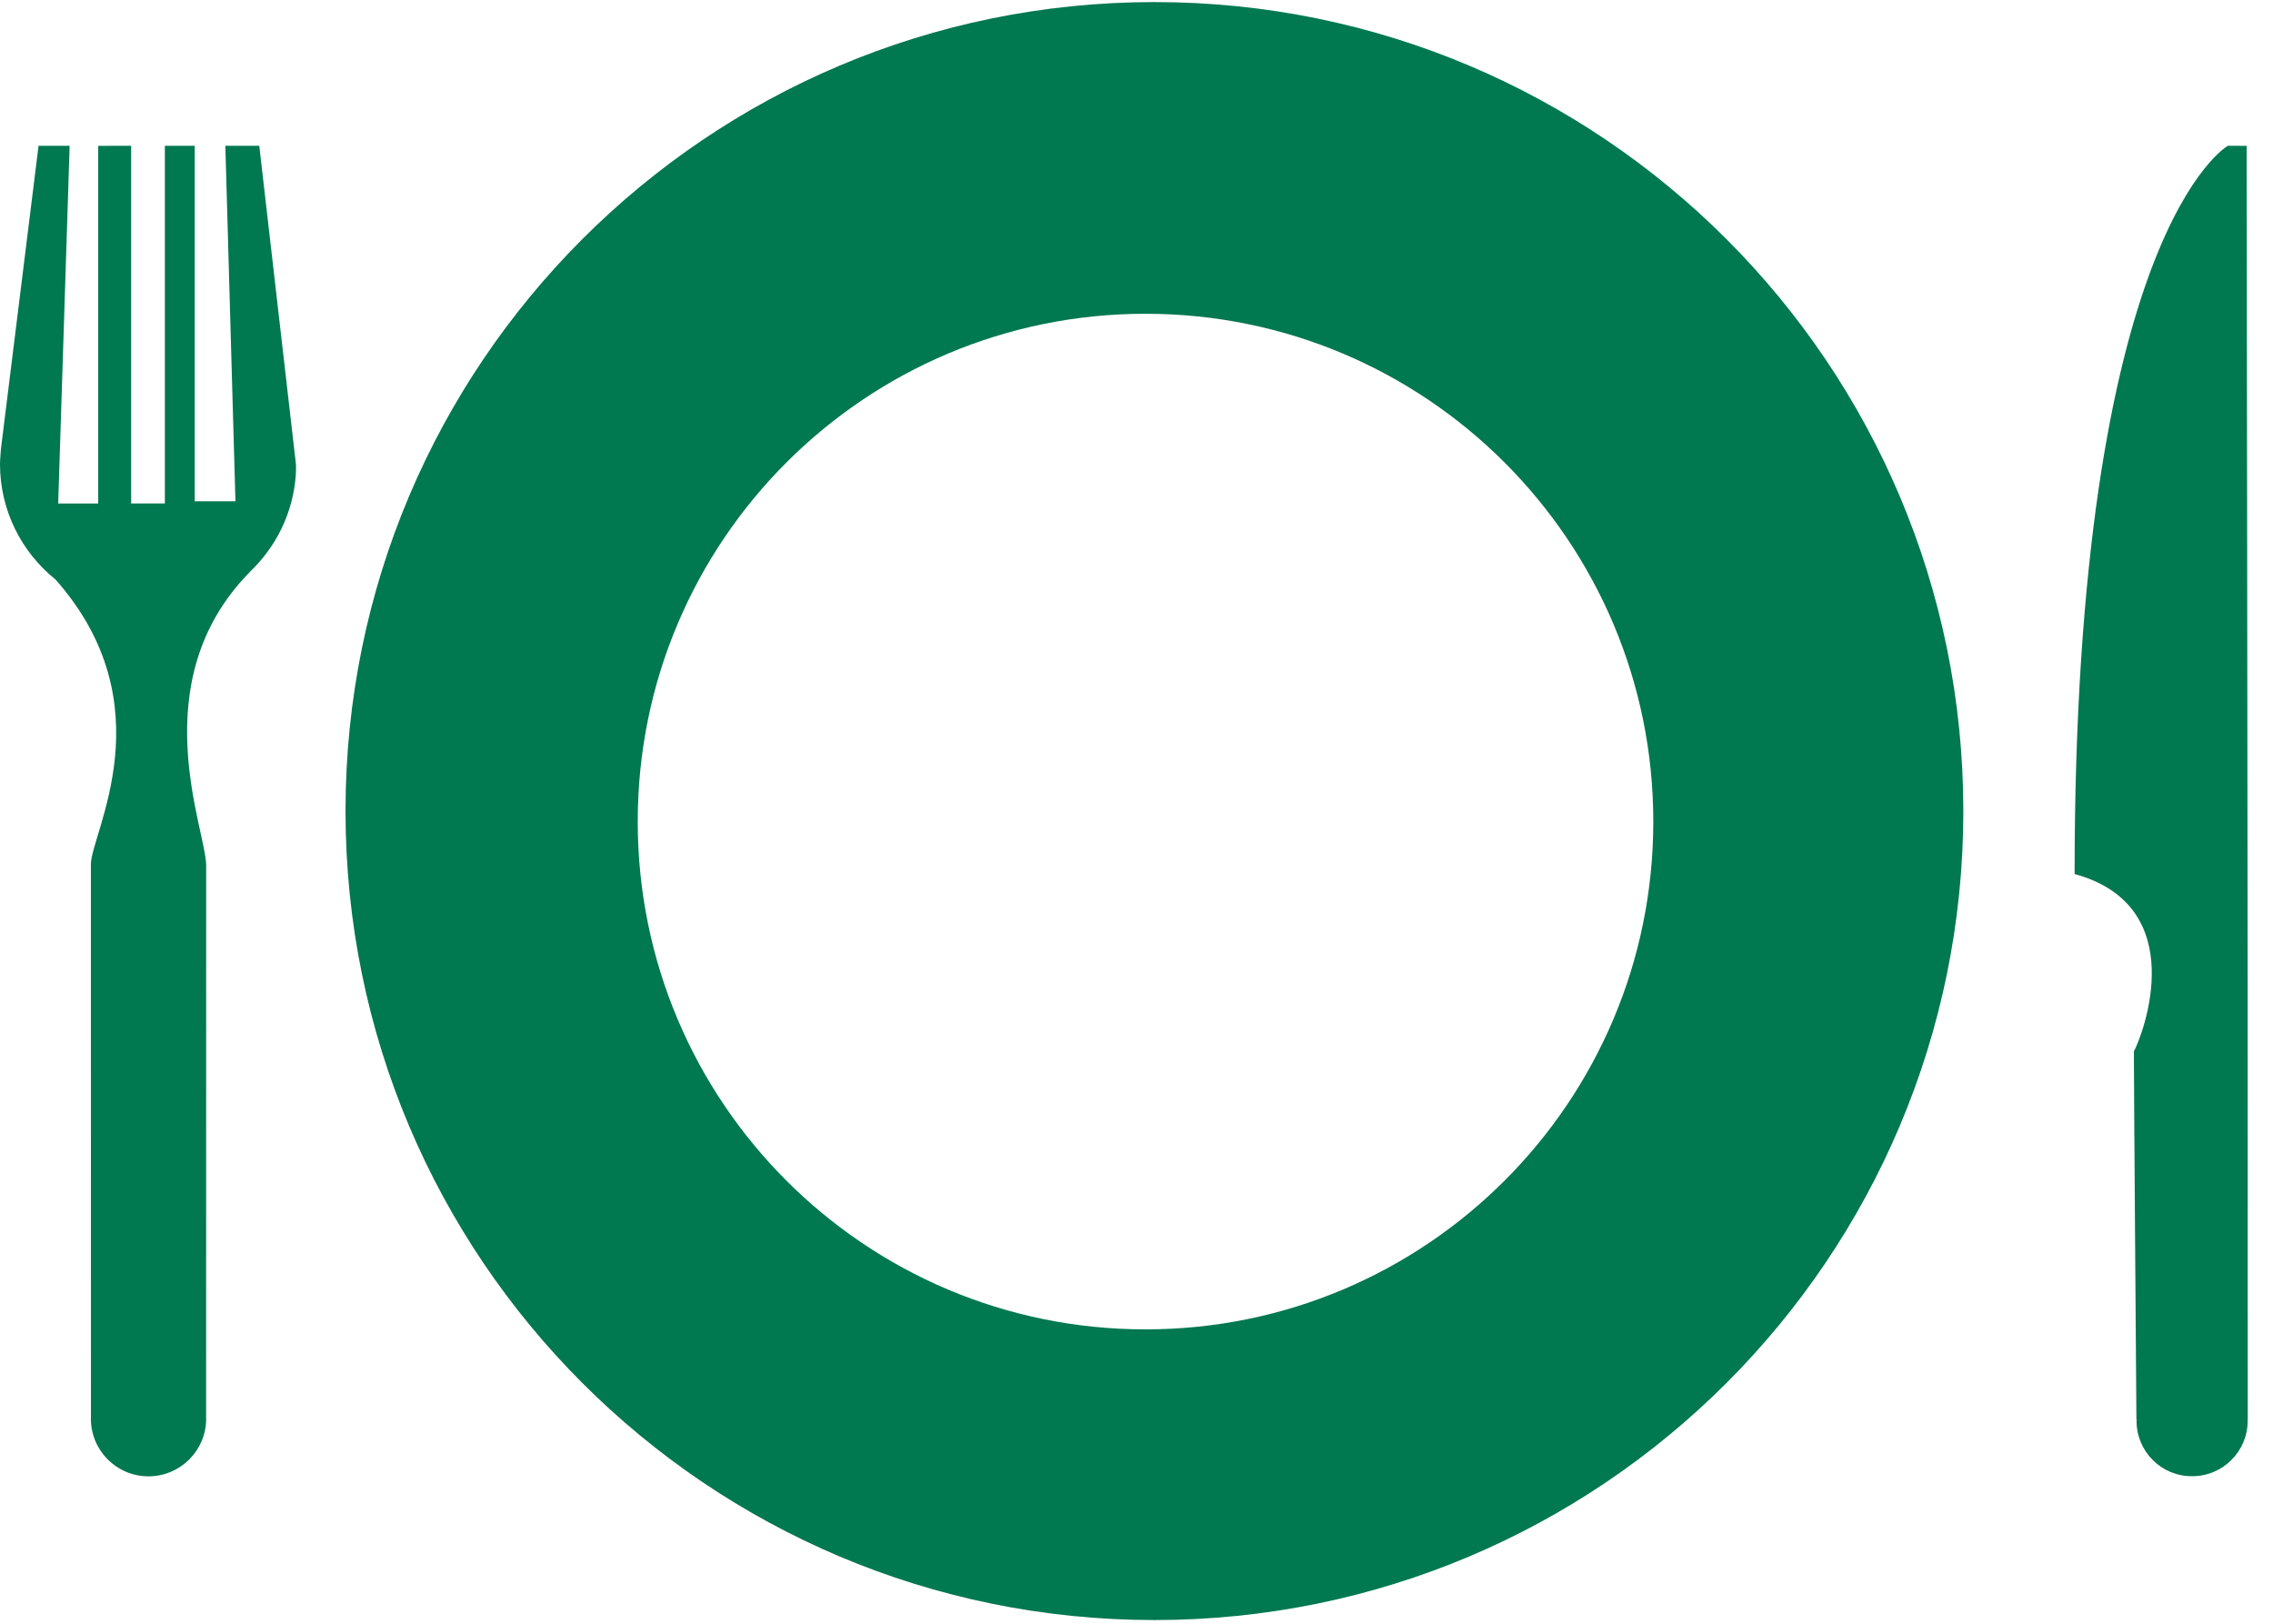 <?xml version="1.0" encoding="UTF-8"?>
<svg width="77px" height="55px" viewBox="0 0 77 55" version="1.1" xmlns="http://www.w3.org/2000/svg" xmlns:xlink="http://www.w3.org/1999/xlink">
    <!-- Generator: Sketch 40 (33762) - http://www.bohemiancoding.com/sketch -->
    <title>plate-with-fork-and-knife-eating-set-tools-from-top-view</title>
    <desc>Created with Sketch.</desc>
    <defs></defs>
    <g id="Page-1" stroke="none" stroke-width="1" fill="none" fill-rule="evenodd">
        <g id="plate-with-fork-and-knife-eating-set-tools-from-top-view" fill="#007850">
            <g id="Group">
                <path d="M39.107,0.07 C23.972,0.07 11.705,12.339 11.705,27.473 C11.705,42.606 23.972,54.875 39.107,54.875 C54.238,54.875 66.51,42.608 66.51,27.473 C66.508,12.339 54.238,0.07 39.107,0.07 L39.107,0.07 Z M38.805,45.029 C29.303,45.029 21.604,37.331 21.604,27.829 C21.604,18.327 29.303,10.628 38.805,10.628 C48.303,10.628 56.007,18.327 56.007,27.829 C56.007,37.331 48.303,45.029 38.805,45.029 L38.805,45.029 Z" id="Shape"></path>
                <path d="M8.783,4.938 L7.634,4.938 L7.976,16.978 L6.596,16.978 L6.596,4.938 L5.585,4.938 L5.585,17.053 L4.443,17.053 L4.443,4.938 L3.327,4.94 L3.327,17.055 L1.971,17.055 L2.359,4.938 L1.306,4.938 L0.034,15.187 C0.034,15.187 0,15.573 0,15.72 C0,17.298 0.736,18.711 1.88,19.629 C5.654,23.891 3.077,28.241 3.079,29.275 C3.081,30.416 3.081,48.018 3.081,48.018 C3.084,48.032 3.077,48.041 3.079,48.057 C3.081,49.136 3.953,50.007 5.03,50.007 C6.108,50.007 6.984,49.131 6.984,48.057 C6.982,48.041 6.98,48.032 6.977,48.018 L6.982,48.018 C6.982,48.018 6.982,30.636 6.984,29.314 C6.984,28.11 4.807,23.113 8.445,19.394 C8.447,19.389 8.455,19.378 8.462,19.372 C9.35,18.53 9.936,17.369 10.022,16.065 C10.029,15.975 10.027,15.741 10.027,15.741 L8.783,4.938 L8.783,4.938 Z" id="Shape"></path>
                <path d="M76.142,34.001 C76.144,32.839 76.107,4.94 76.107,4.94 L75.47,4.938 C75.47,4.938 70.279,7.867 70.279,29.605 C74.266,30.699 72.589,35.058 72.287,35.614 C72.287,36.72 72.373,48.087 72.373,48.087 L72.386,48.08 C72.382,48.097 72.377,48.106 72.377,48.12 C72.373,49.163 73.221,50.012 74.259,50.002 C75.298,50.007 76.146,49.159 76.142,48.12 C76.146,48.106 76.146,48.097 76.142,48.087 L76.144,48.078 C76.144,48.078 76.144,35.277 76.142,34.001 L76.142,34.001 Z" id="Shape"></path>
            </g>
        </g>
    </g>
</svg>